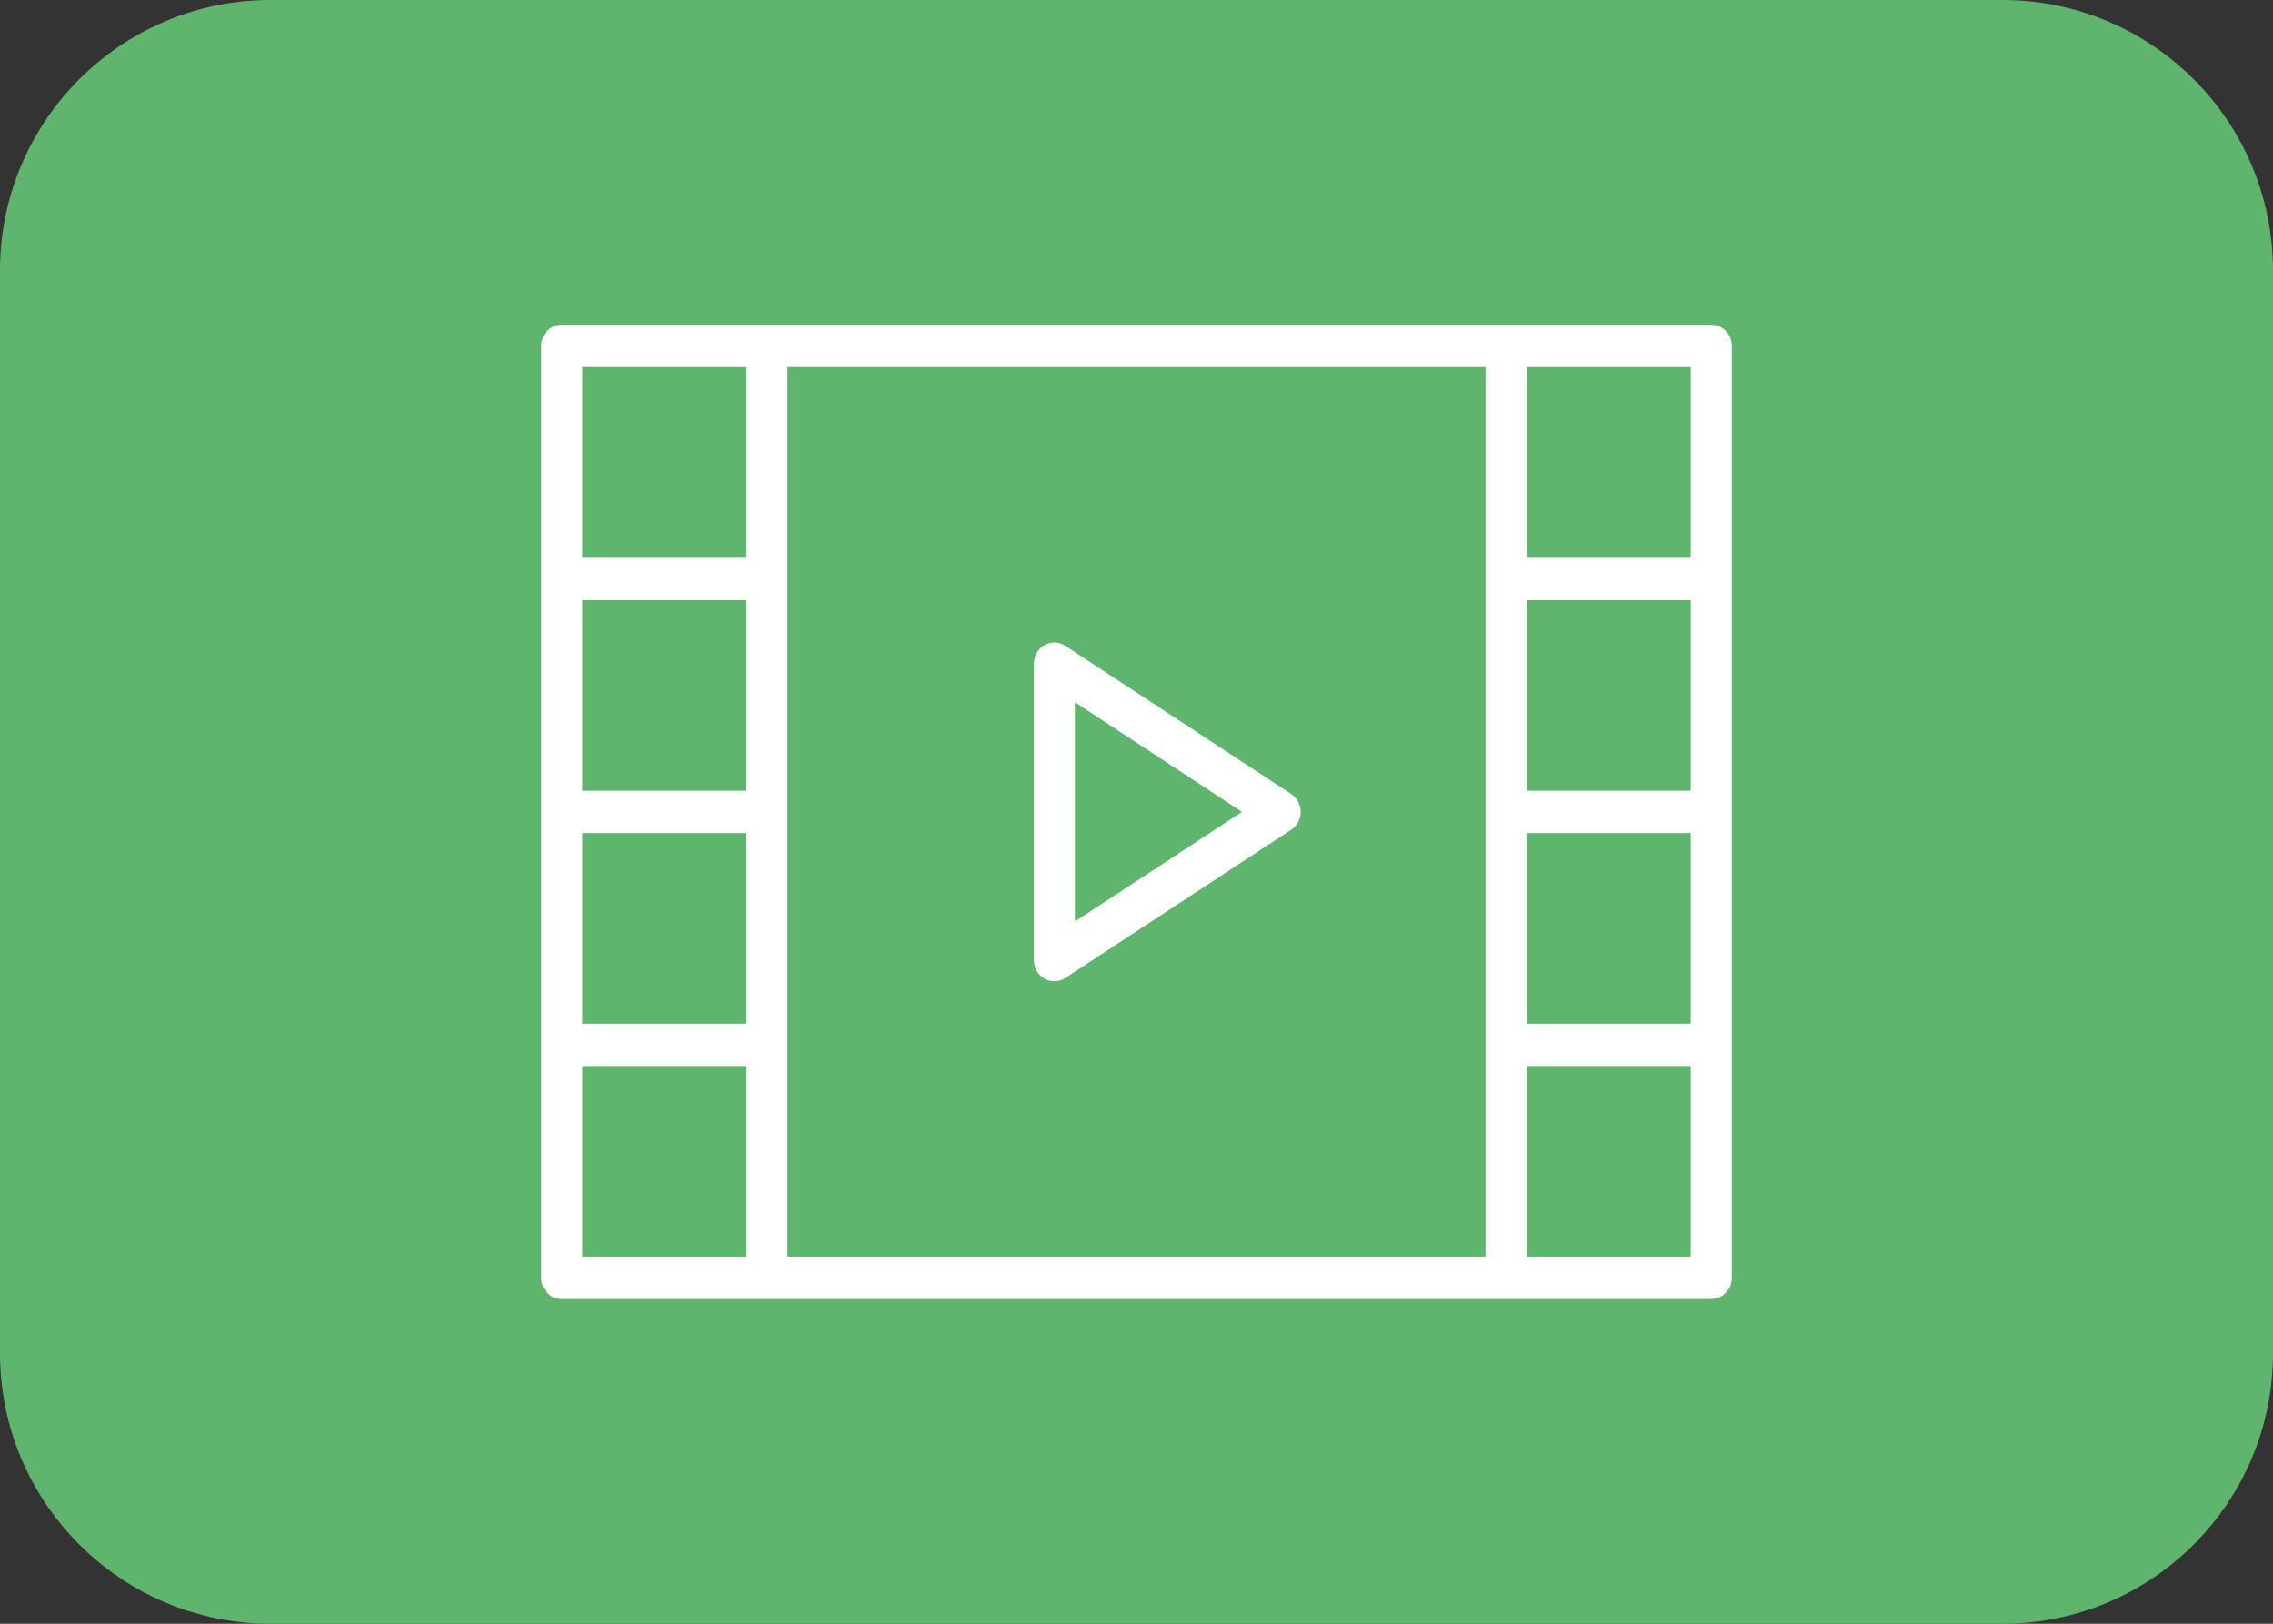 <svg width="42" height="30" viewBox="0 0 42 30" fill="none" xmlns="http://www.w3.org/2000/svg">
<rect x="0" y="0" width="42" height="30" fill="#333333" stroke="none"/>
<path d="M0 5C0 2.239 2.239 0 5 0H37C39.761 0 42 2.239 42 5V25C42 27.761 39.761 30 37 30H5C2.239 30 0 27.761 0 25V5Z" fill="#5FB46E"/>
<path d="M23.859 14.67L19.686 11.931C19.57 11.854 19.422 11.849 19.3 11.918C19.179 11.986 19.104 12.118 19.104 12.261V17.739C19.104 17.882 19.179 18.013 19.3 18.082C19.357 18.114 19.42 18.13 19.483 18.13C19.554 18.13 19.625 18.11 19.686 18.069L23.859 15.33C23.968 15.258 24.035 15.134 24.035 15C24.035 14.866 23.968 14.742 23.859 14.67ZM19.862 17.026V12.973L22.949 15L19.862 17.026Z" fill="white"/>
<path d="M31.621 6H27.828H14.172H10.379C10.17 6 10 6.175 10 6.391V10.696V15V19.304V23.609C10 23.825 10.17 24 10.379 24H14.172H27.828H31.621C31.83 24 32 23.825 32 23.609V19.304V15V10.696V6.391C32 6.175 31.83 6 31.621 6ZM13.793 14.609H10.759V11.087H13.793V14.609ZM10.759 15.391H13.793V18.913H10.759V15.391ZM14.552 19.304V15V10.696V6.783H27.448V10.696V15V19.304V23.217H14.552V19.304ZM31.241 14.609H28.207V11.087H31.241V14.609ZM28.207 15.391H31.241V18.913H28.207V15.391ZM31.241 6.783V10.304H28.207V6.783H31.241ZM10.759 6.783H13.793V10.304H10.759V6.783ZM10.759 23.217V19.696H13.793V23.217H10.759ZM31.241 23.217H28.207V19.696H31.241V23.217Z" fill="white"/>
</svg>
